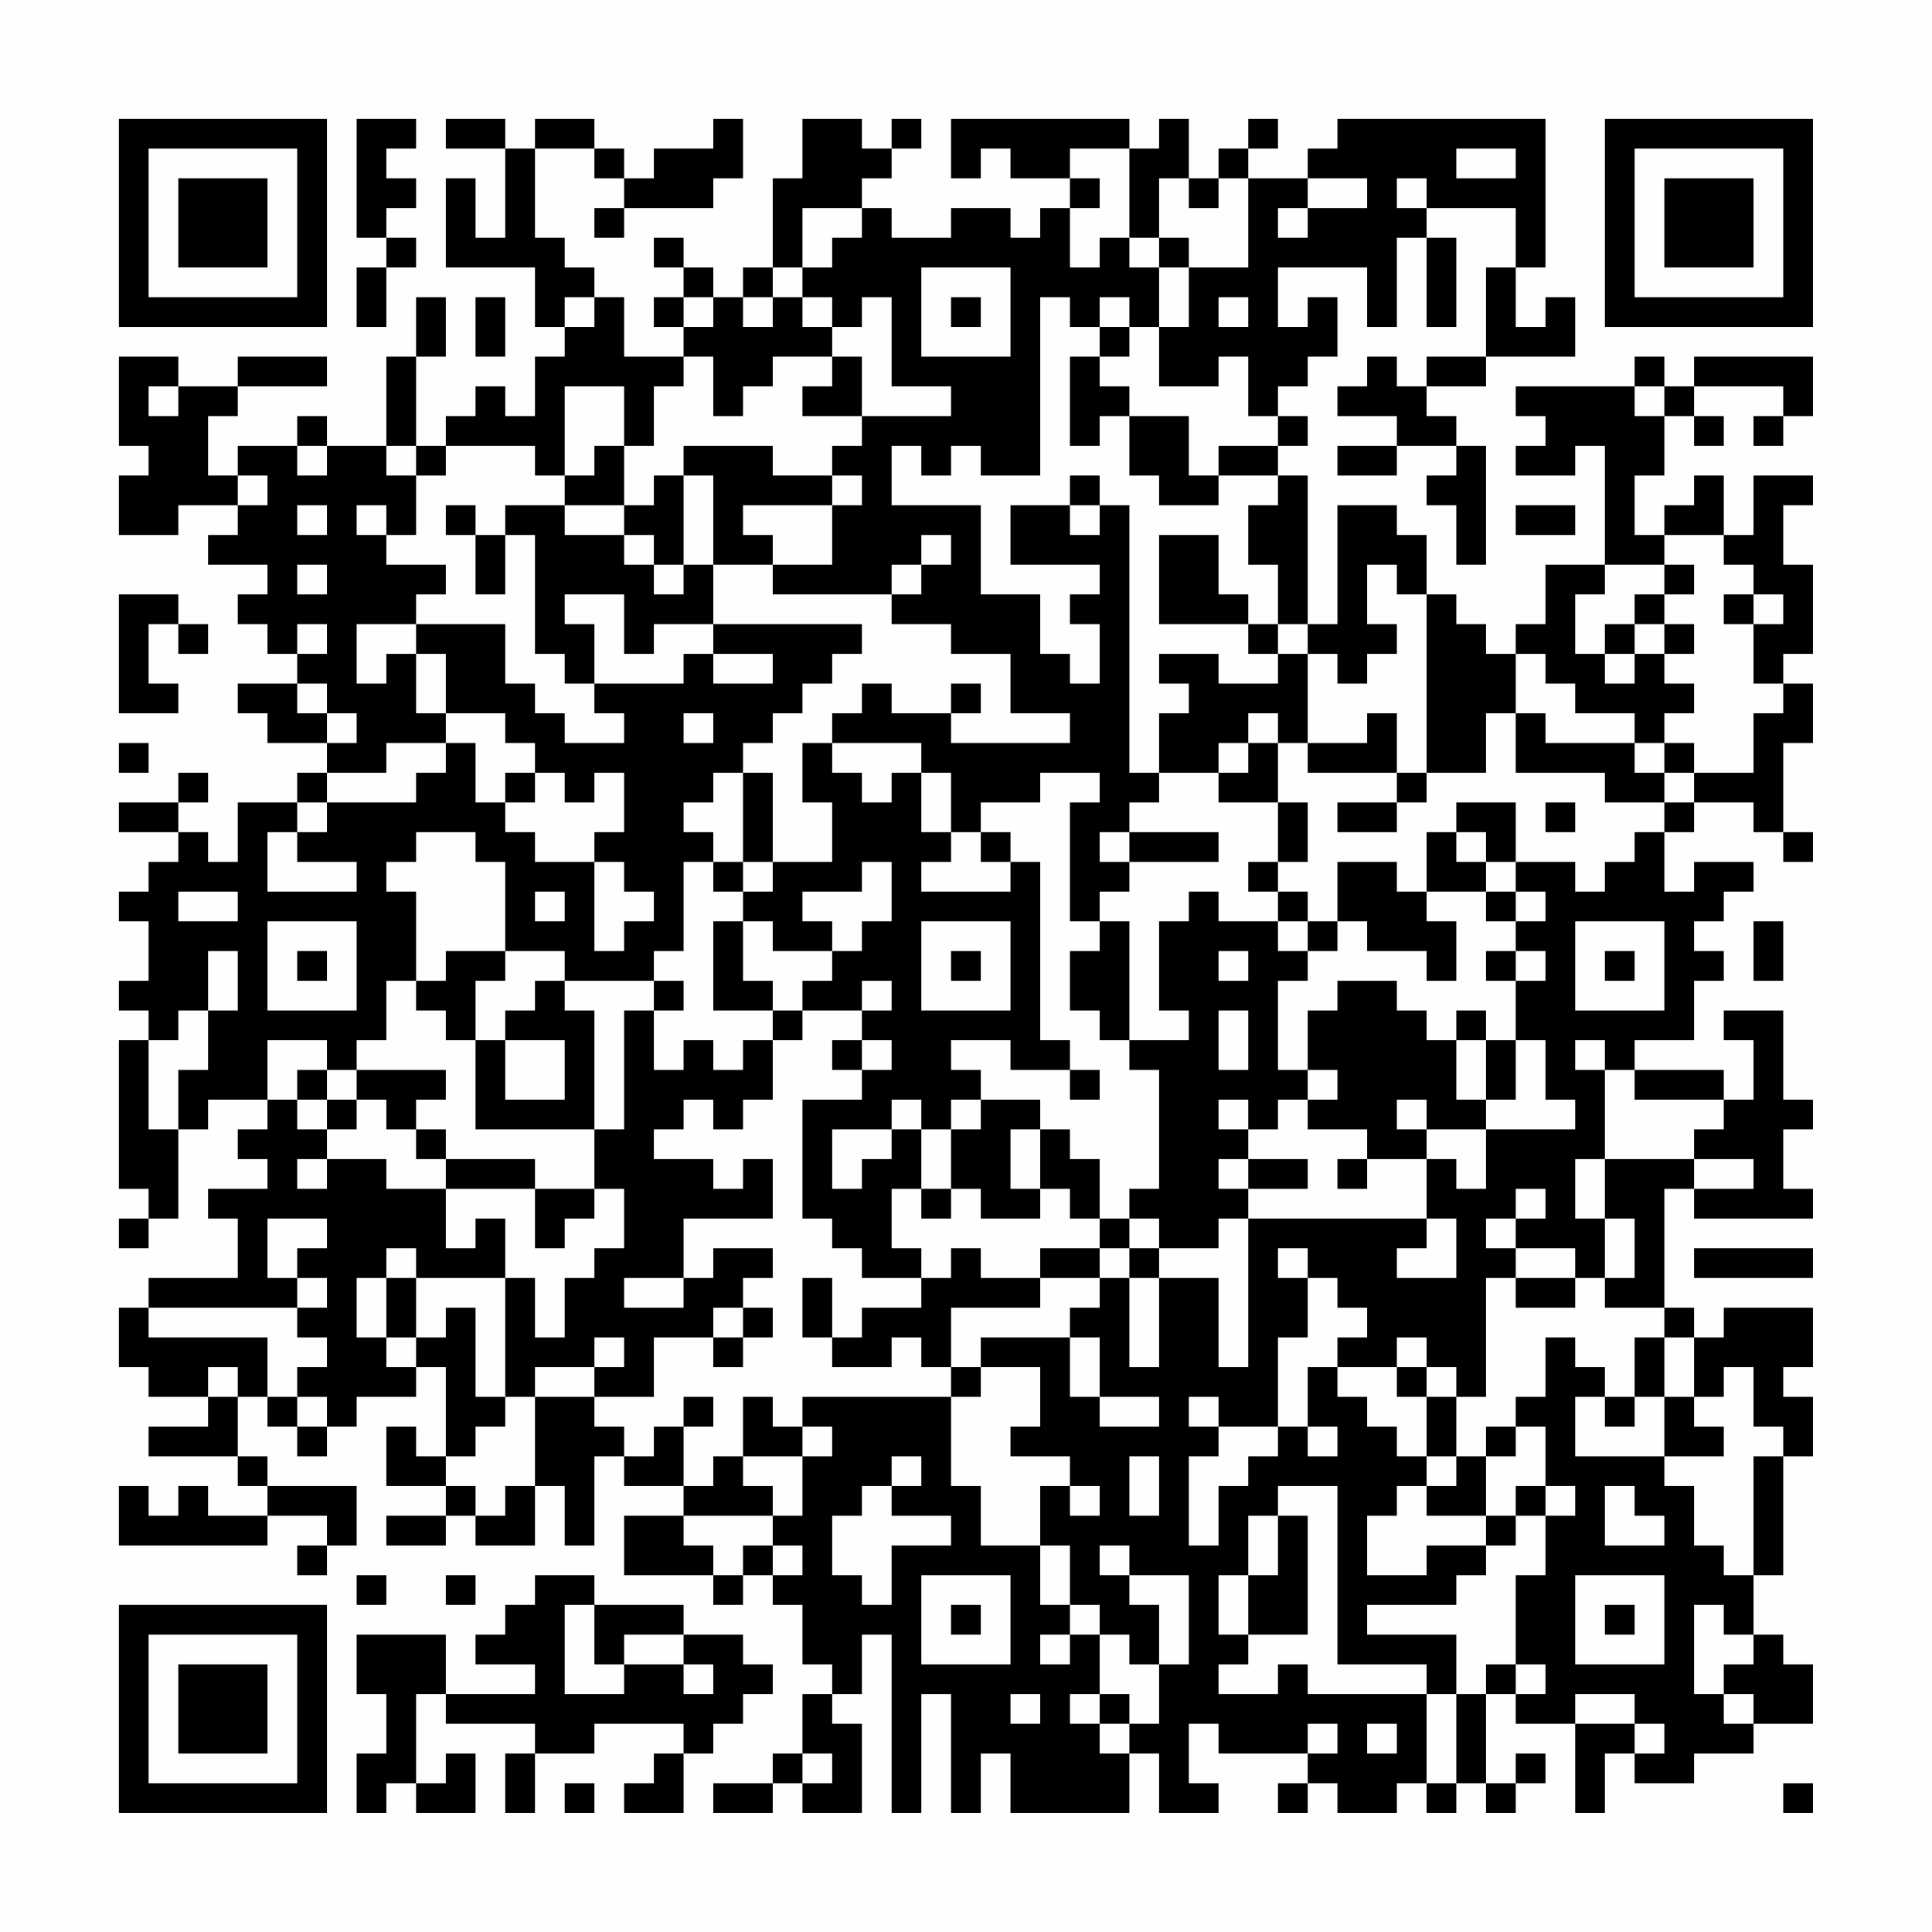 <?xml version="1.0" encoding="UTF-8"?>
<svg xmlns="http://www.w3.org/2000/svg" version="1.1" width="300" height="300" viewBox="0 0 300 300"><rect x="0" y="0" width="300" height="300" fill="#fefefe"/><g transform="scale(4.615)"><g transform="translate(4,4)"><path fill-rule="evenodd" d="M8 0L8 4L9 4L9 5L8 5L8 7L9 7L9 5L10 5L10 4L9 4L9 3L10 3L10 2L9 2L9 1L10 1L10 0ZM11 0L11 1L13 1L13 4L12 4L12 2L11 2L11 5L14 5L14 7L15 7L15 8L14 8L14 10L13 10L13 9L12 9L12 10L11 10L11 11L10 11L10 8L11 8L11 6L10 6L10 8L9 8L9 11L7 11L7 10L6 10L6 11L4 11L4 12L3 12L3 10L4 10L4 9L7 9L7 8L4 8L4 9L2 9L2 8L0 8L0 11L1 11L1 12L0 12L0 14L2 14L2 13L4 13L4 14L3 14L3 15L5 15L5 16L4 16L4 17L5 17L5 18L6 18L6 19L4 19L4 20L5 20L5 21L7 21L7 22L6 22L6 23L4 23L4 25L3 25L3 24L2 24L2 23L3 23L3 22L2 22L2 23L0 23L0 24L2 24L2 25L1 25L1 26L0 26L0 27L1 27L1 29L0 29L0 30L1 30L1 31L0 31L0 36L1 36L1 37L0 37L0 38L1 38L1 37L2 37L2 34L3 34L3 33L5 33L5 34L4 34L4 35L5 35L5 36L3 36L3 37L4 37L4 39L1 39L1 40L0 40L0 42L1 42L1 43L3 43L3 44L1 44L1 45L4 45L4 46L5 46L5 47L3 47L3 46L2 46L2 47L1 47L1 46L0 46L0 48L5 48L5 47L7 47L7 48L6 48L6 49L7 49L7 48L8 48L8 46L5 46L5 45L4 45L4 43L5 43L5 44L6 44L6 45L7 45L7 44L8 44L8 43L10 43L10 42L11 42L11 45L10 45L10 44L9 44L9 46L11 46L11 47L9 47L9 48L11 48L11 47L12 47L12 48L14 48L14 46L15 46L15 48L16 48L16 45L17 45L17 46L19 46L19 47L17 47L17 49L20 49L20 50L21 50L21 49L22 49L22 50L23 50L23 52L24 52L24 53L23 53L23 55L22 55L22 56L20 56L20 57L22 57L22 56L23 56L23 57L25 57L25 54L24 54L24 53L25 53L25 51L26 51L26 57L27 57L27 53L28 53L28 57L29 57L29 55L30 55L30 57L34 57L34 55L35 55L35 57L37 57L37 56L36 56L36 54L37 54L37 55L40 55L40 56L39 56L39 57L40 57L40 56L41 56L41 57L43 57L43 56L44 56L44 57L45 57L45 56L46 56L46 57L47 57L47 56L48 56L48 55L47 55L47 56L46 56L46 53L47 53L47 54L49 54L49 57L50 57L50 55L51 55L51 56L53 56L53 55L55 55L55 54L57 54L57 52L56 52L56 51L55 51L55 49L56 49L56 45L57 45L57 43L56 43L56 42L57 42L57 40L54 40L54 41L53 41L53 40L52 40L52 36L53 36L53 37L57 37L57 36L56 36L56 34L57 34L57 33L56 33L56 30L54 30L54 31L55 31L55 33L54 33L54 32L51 32L51 31L53 31L53 29L54 29L54 28L53 28L53 27L54 27L54 26L55 26L55 25L53 25L53 26L52 26L52 24L53 24L53 23L55 23L55 24L56 24L56 25L57 25L57 24L56 24L56 21L57 21L57 19L56 19L56 18L57 18L57 15L56 15L56 13L57 13L57 12L55 12L55 14L54 14L54 12L53 12L53 13L52 13L52 14L51 14L51 12L52 12L52 10L53 10L53 11L54 11L54 10L53 10L53 9L56 9L56 10L55 10L55 11L56 11L56 10L57 10L57 8L53 8L53 9L52 9L52 8L51 8L51 9L47 9L47 10L48 10L48 11L47 11L47 12L49 12L49 11L50 11L50 15L48 15L48 17L47 17L47 18L46 18L46 17L45 17L45 16L44 16L44 14L43 14L43 13L41 13L41 17L40 17L40 12L39 12L39 11L40 11L40 10L39 10L39 9L40 9L40 8L41 8L41 6L40 6L40 7L39 7L39 5L42 5L42 7L43 7L43 4L44 4L44 7L45 7L45 4L44 4L44 3L47 3L47 5L46 5L46 8L44 8L44 9L43 9L43 8L42 8L42 9L41 9L41 10L43 10L43 11L41 11L41 12L43 12L43 11L45 11L45 12L44 12L44 13L45 13L45 15L46 15L46 11L45 11L45 10L44 10L44 9L46 9L46 8L49 8L49 6L48 6L48 7L47 7L47 5L48 5L48 0L41 0L41 1L40 1L40 2L38 2L38 1L39 1L39 0L38 0L38 1L37 1L37 2L36 2L36 0L35 0L35 1L34 1L34 0L28 0L28 2L29 2L29 1L30 1L30 2L32 2L32 3L31 3L31 4L30 4L30 3L28 3L28 4L26 4L26 3L25 3L25 2L26 2L26 1L27 1L27 0L26 0L26 1L25 1L25 0L23 0L23 2L22 2L22 5L21 5L21 6L20 6L20 5L19 5L19 4L18 4L18 5L19 5L19 6L18 6L18 7L19 7L19 8L17 8L17 6L16 6L16 5L15 5L15 4L14 4L14 1L16 1L16 2L17 2L17 3L16 3L16 4L17 4L17 3L20 3L20 2L21 2L21 0L20 0L20 1L18 1L18 2L17 2L17 1L16 1L16 0L14 0L14 1L13 1L13 0ZM32 1L32 2L33 2L33 3L32 3L32 5L33 5L33 4L34 4L34 5L35 5L35 7L34 7L34 6L33 6L33 7L32 7L32 6L31 6L31 12L29 12L29 11L28 11L28 12L27 12L27 11L26 11L26 13L29 13L29 16L31 16L31 18L32 18L32 19L33 19L33 17L32 17L32 16L33 16L33 15L30 15L30 13L32 13L32 14L33 14L33 13L34 13L34 22L35 22L35 23L34 23L34 24L33 24L33 25L34 25L34 26L33 26L33 27L32 27L32 23L33 23L33 22L31 22L31 23L29 23L29 24L28 24L28 22L27 22L27 21L24 21L24 20L25 20L25 19L26 19L26 20L28 20L28 21L32 21L32 20L30 20L30 18L28 18L28 17L26 17L26 16L27 16L27 15L28 15L28 14L27 14L27 15L26 15L26 16L22 16L22 15L24 15L24 13L25 13L25 12L24 12L24 11L25 11L25 10L28 10L28 9L26 9L26 6L25 6L25 7L24 7L24 6L23 6L23 5L24 5L24 4L25 4L25 3L23 3L23 5L22 5L22 6L21 6L21 7L22 7L22 6L23 6L23 7L24 7L24 8L22 8L22 9L21 9L21 10L20 10L20 8L19 8L19 9L18 9L18 11L17 11L17 9L15 9L15 12L14 12L14 11L11 11L11 12L10 12L10 11L9 11L9 12L10 12L10 14L9 14L9 13L8 13L8 14L9 14L9 15L11 15L11 16L10 16L10 17L8 17L8 19L9 19L9 18L10 18L10 20L11 20L11 21L9 21L9 22L7 22L7 23L6 23L6 24L5 24L5 26L8 26L8 25L6 25L6 24L7 24L7 23L10 23L10 22L11 22L11 21L12 21L12 23L13 23L13 24L14 24L14 25L16 25L16 28L17 28L17 27L18 27L18 26L17 26L17 25L16 25L16 24L17 24L17 22L16 22L16 23L15 23L15 22L14 22L14 21L13 21L13 20L11 20L11 18L10 18L10 17L13 17L13 19L14 19L14 20L15 20L15 21L17 21L17 20L16 20L16 19L19 19L19 18L20 18L20 19L22 19L22 18L20 18L20 17L25 17L25 18L24 18L24 19L23 19L23 20L22 20L22 21L21 21L21 22L20 22L20 23L19 23L19 24L20 24L20 25L19 25L19 28L18 28L18 29L15 29L15 28L13 28L13 25L12 25L12 24L10 24L10 25L9 25L9 26L10 26L10 29L9 29L9 31L8 31L8 32L7 32L7 31L5 31L5 33L6 33L6 34L7 34L7 35L6 35L6 36L7 36L7 35L9 35L9 36L11 36L11 38L12 38L12 37L13 37L13 39L10 39L10 38L9 38L9 39L8 39L8 41L9 41L9 42L10 42L10 41L11 41L11 40L12 40L12 43L13 43L13 44L12 44L12 45L11 45L11 46L12 46L12 47L13 47L13 46L14 46L14 43L16 43L16 44L17 44L17 45L18 45L18 44L19 44L19 46L20 46L20 45L21 45L21 46L22 46L22 47L19 47L19 48L20 48L20 49L21 49L21 48L22 48L22 49L23 49L23 48L22 48L22 47L23 47L23 45L24 45L24 44L23 44L23 43L28 43L28 46L29 46L29 48L31 48L31 50L32 50L32 51L31 51L31 52L32 52L32 51L33 51L33 53L32 53L32 54L33 54L33 55L34 55L34 54L35 54L35 52L36 52L36 49L34 49L34 48L33 48L33 49L34 49L34 50L35 50L35 52L34 52L34 51L33 51L33 50L32 50L32 48L31 48L31 46L32 46L32 47L33 47L33 46L32 46L32 45L30 45L30 44L31 44L31 42L29 42L29 41L32 41L32 43L33 43L33 44L35 44L35 43L33 43L33 41L32 41L32 40L33 40L33 39L34 39L34 42L35 42L35 39L37 39L37 42L38 42L38 37L44 37L44 38L43 38L43 39L45 39L45 37L44 37L44 35L45 35L45 36L46 36L46 34L49 34L49 33L48 33L48 31L47 31L47 29L48 29L48 28L47 28L47 27L48 27L48 26L47 26L47 25L49 25L49 26L50 26L50 25L51 25L51 24L52 24L52 23L53 23L53 22L55 22L55 20L56 20L56 19L55 19L55 17L56 17L56 16L55 16L55 15L54 15L54 14L52 14L52 15L50 15L50 16L49 16L49 18L50 18L50 19L51 19L51 18L52 18L52 19L53 19L53 20L52 20L52 21L51 21L51 20L49 20L49 19L48 19L48 18L47 18L47 20L46 20L46 22L44 22L44 16L43 16L43 15L42 15L42 17L43 17L43 18L42 18L42 19L41 19L41 18L40 18L40 17L39 17L39 15L38 15L38 13L39 13L39 12L37 12L37 11L39 11L39 10L38 10L38 8L37 8L37 9L35 9L35 7L36 7L36 5L38 5L38 2L37 2L37 3L36 3L36 2L35 2L35 4L34 4L34 1ZM45 1L45 2L47 2L47 1ZM40 2L40 3L39 3L39 4L40 4L40 3L42 3L42 2ZM43 2L43 3L44 3L44 2ZM35 4L35 5L36 5L36 4ZM27 5L27 8L30 8L30 5ZM12 6L12 8L13 8L13 6ZM15 6L15 7L16 7L16 6ZM19 6L19 7L20 7L20 6ZM28 6L28 7L29 7L29 6ZM37 6L37 7L38 7L38 6ZM33 7L33 8L32 8L32 11L33 11L33 10L34 10L34 12L35 12L35 13L37 13L37 12L36 12L36 10L34 10L34 9L33 9L33 8L34 8L34 7ZM24 8L24 9L23 9L23 10L25 10L25 8ZM1 9L1 10L2 10L2 9ZM51 9L51 10L52 10L52 9ZM6 11L6 12L7 12L7 11ZM16 11L16 12L15 12L15 13L13 13L13 14L12 14L12 13L11 13L11 14L12 14L12 16L13 16L13 14L14 14L14 18L15 18L15 19L16 19L16 17L15 17L15 16L17 16L17 18L18 18L18 17L20 17L20 15L22 15L22 14L21 14L21 13L24 13L24 12L22 12L22 11L19 11L19 12L18 12L18 13L17 13L17 11ZM4 12L4 13L5 13L5 12ZM19 12L19 15L18 15L18 14L17 14L17 13L15 13L15 14L17 14L17 15L18 15L18 16L19 16L19 15L20 15L20 12ZM32 12L32 13L33 13L33 12ZM6 13L6 14L7 14L7 13ZM47 13L47 14L49 14L49 13ZM35 14L35 17L38 17L38 18L39 18L39 19L37 19L37 18L35 18L35 19L36 19L36 20L35 20L35 22L37 22L37 23L39 23L39 25L38 25L38 26L39 26L39 27L37 27L37 26L36 26L36 27L35 27L35 30L36 30L36 31L34 31L34 27L33 27L33 28L32 28L32 30L33 30L33 31L34 31L34 32L35 32L35 36L34 36L34 37L33 37L33 35L32 35L32 34L31 34L31 33L29 33L29 32L28 32L28 31L30 31L30 32L32 32L32 33L33 33L33 32L32 32L32 31L31 31L31 25L30 25L30 24L29 24L29 25L30 25L30 26L27 26L27 25L28 25L28 24L27 24L27 22L26 22L26 23L25 23L25 22L24 22L24 21L23 21L23 23L24 23L24 25L22 25L22 22L21 22L21 25L20 25L20 26L21 26L21 27L20 27L20 30L22 30L22 31L21 31L21 32L20 32L20 31L19 31L19 32L18 32L18 30L19 30L19 29L18 29L18 30L17 30L17 34L16 34L16 30L15 30L15 29L14 29L14 30L13 30L13 31L12 31L12 29L13 29L13 28L11 28L11 29L10 29L10 30L11 30L11 31L12 31L12 34L16 34L16 36L14 36L14 35L11 35L11 34L10 34L10 33L11 33L11 32L8 32L8 33L7 33L7 32L6 32L6 33L7 33L7 34L8 34L8 33L9 33L9 34L10 34L10 35L11 35L11 36L14 36L14 38L15 38L15 37L16 37L16 36L17 36L17 38L16 38L16 39L15 39L15 41L14 41L14 39L13 39L13 43L14 43L14 42L16 42L16 43L18 43L18 41L20 41L20 42L21 42L21 41L22 41L22 40L21 40L21 39L22 39L22 38L20 38L20 39L19 39L19 37L22 37L22 35L21 35L21 36L20 36L20 35L18 35L18 34L19 34L19 33L20 33L20 34L21 34L21 33L22 33L22 31L23 31L23 30L25 30L25 31L24 31L24 32L25 32L25 33L23 33L23 37L24 37L24 38L25 38L25 39L27 39L27 40L25 40L25 41L24 41L24 39L23 39L23 41L24 41L24 42L26 42L26 41L27 41L27 42L28 42L28 43L29 43L29 42L28 42L28 40L31 40L31 39L33 39L33 38L34 38L34 39L35 39L35 38L37 38L37 37L38 37L38 36L40 36L40 35L38 35L38 34L39 34L39 33L40 33L40 34L42 34L42 35L41 35L41 36L42 36L42 35L44 35L44 34L46 34L46 33L47 33L47 31L46 31L46 30L45 30L45 31L44 31L44 30L43 30L43 29L41 29L41 30L40 30L40 32L39 32L39 29L40 29L40 28L41 28L41 27L42 27L42 28L44 28L44 29L45 29L45 27L44 27L44 26L46 26L46 27L47 27L47 26L46 26L46 25L47 25L47 23L45 23L45 24L44 24L44 26L43 26L43 25L41 25L41 27L40 27L40 26L39 26L39 25L40 25L40 23L39 23L39 21L40 21L40 22L43 22L43 23L41 23L41 24L43 24L43 23L44 23L44 22L43 22L43 20L42 20L42 21L40 21L40 18L39 18L39 17L38 17L38 16L37 16L37 14ZM6 15L6 16L7 16L7 15ZM52 15L52 16L51 16L51 17L50 17L50 18L51 18L51 17L52 17L52 18L53 18L53 17L52 17L52 16L53 16L53 15ZM0 16L0 20L2 20L2 19L1 19L1 17L2 17L2 18L3 18L3 17L2 17L2 16ZM54 16L54 17L55 17L55 16ZM6 17L6 18L7 18L7 17ZM6 19L6 20L7 20L7 21L8 21L8 20L7 20L7 19ZM28 19L28 20L29 20L29 19ZM19 20L19 21L20 21L20 20ZM38 20L38 21L37 21L37 22L38 22L38 21L39 21L39 20ZM47 20L47 22L50 22L50 23L52 23L52 22L53 22L53 21L52 21L52 22L51 22L51 21L48 21L48 20ZM0 21L0 22L1 22L1 21ZM13 22L13 23L14 23L14 22ZM48 23L48 24L49 24L49 23ZM34 24L34 25L37 25L37 24ZM45 24L45 25L46 25L46 24ZM21 25L21 26L22 26L22 25ZM25 25L25 26L23 26L23 27L24 27L24 28L22 28L22 27L21 27L21 29L22 29L22 30L23 30L23 29L24 29L24 28L25 28L25 27L26 27L26 25ZM2 26L2 27L4 27L4 26ZM14 26L14 27L15 27L15 26ZM5 27L5 30L8 30L8 27ZM27 27L27 30L30 30L30 27ZM39 27L39 28L40 28L40 27ZM49 27L49 30L52 30L52 27ZM55 27L55 29L56 29L56 27ZM3 28L3 30L2 30L2 31L1 31L1 34L2 34L2 32L3 32L3 30L4 30L4 28ZM6 28L6 29L7 29L7 28ZM28 28L28 29L29 29L29 28ZM37 28L37 29L38 29L38 28ZM46 28L46 29L47 29L47 28ZM50 28L50 29L51 29L51 28ZM25 29L25 30L26 30L26 29ZM37 30L37 32L38 32L38 30ZM13 31L13 33L15 33L15 31ZM25 31L25 32L26 32L26 31ZM45 31L45 33L46 33L46 31ZM49 31L49 32L50 32L50 35L49 35L49 37L50 37L50 39L49 39L49 38L47 38L47 37L48 37L48 36L47 36L47 37L46 37L46 38L47 38L47 39L46 39L46 43L45 43L45 42L44 42L44 41L43 41L43 42L41 42L41 41L42 41L42 40L41 40L41 39L40 39L40 38L39 38L39 39L40 39L40 41L39 41L39 44L37 44L37 43L36 43L36 44L37 44L37 45L36 45L36 48L37 48L37 46L38 46L38 45L39 45L39 44L40 44L40 45L41 45L41 44L40 44L40 42L41 42L41 43L42 43L42 44L43 44L43 45L44 45L44 46L43 46L43 47L42 47L42 49L44 49L44 48L46 48L46 49L45 49L45 50L42 50L42 51L45 51L45 53L44 53L44 52L41 52L41 46L39 46L39 47L38 47L38 49L37 49L37 51L38 51L38 52L37 52L37 53L39 53L39 52L40 52L40 53L44 53L44 56L45 56L45 53L46 53L46 52L47 52L47 53L48 53L48 52L47 52L47 49L48 49L48 47L49 47L49 46L48 46L48 44L47 44L47 43L48 43L48 41L49 41L49 42L50 42L50 43L49 43L49 45L52 45L52 46L53 46L53 48L54 48L54 49L55 49L55 45L56 45L56 44L55 44L55 42L54 42L54 43L53 43L53 41L52 41L52 40L50 40L50 39L51 39L51 37L50 37L50 35L53 35L53 36L55 36L55 35L53 35L53 34L54 34L54 33L51 33L51 32L50 32L50 31ZM40 32L40 33L41 33L41 32ZM26 33L26 34L24 34L24 36L25 36L25 35L26 35L26 34L27 34L27 36L26 36L26 38L27 38L27 39L28 39L28 38L29 38L29 39L31 39L31 38L33 38L33 37L32 37L32 36L31 36L31 34L30 34L30 36L31 36L31 37L29 37L29 36L28 36L28 34L29 34L29 33L28 33L28 34L27 34L27 33ZM37 33L37 34L38 34L38 33ZM43 33L43 34L44 34L44 33ZM37 35L37 36L38 36L38 35ZM27 36L27 37L28 37L28 36ZM5 37L5 39L6 39L6 40L1 40L1 41L5 41L5 43L6 43L6 44L7 44L7 43L6 43L6 42L7 42L7 41L6 41L6 40L7 40L7 39L6 39L6 38L7 38L7 37ZM34 37L34 38L35 38L35 37ZM53 38L53 39L57 39L57 38ZM9 39L9 41L10 41L10 39ZM17 39L17 40L19 40L19 39ZM47 39L47 40L49 40L49 39ZM20 40L20 41L21 41L21 40ZM16 41L16 42L17 42L17 41ZM51 41L51 43L50 43L50 44L51 44L51 43L52 43L52 45L54 45L54 44L53 44L53 43L52 43L52 41ZM3 42L3 43L4 43L4 42ZM43 42L43 43L44 43L44 45L45 45L45 46L44 46L44 47L46 47L46 48L47 48L47 47L48 47L48 46L47 46L47 47L46 47L46 45L47 45L47 44L46 44L46 45L45 45L45 43L44 43L44 42ZM19 43L19 44L20 44L20 43ZM21 43L21 45L23 45L23 44L22 44L22 43ZM26 45L26 46L25 46L25 47L24 47L24 49L25 49L25 50L26 50L26 48L28 48L28 47L26 47L26 46L27 46L27 45ZM34 45L34 47L35 47L35 45ZM50 46L50 48L52 48L52 47L51 47L51 46ZM39 47L39 49L38 49L38 51L40 51L40 47ZM8 49L8 50L9 50L9 49ZM11 49L11 50L12 50L12 49ZM14 49L14 50L13 50L13 51L12 51L12 52L14 52L14 53L11 53L11 51L8 51L8 53L9 53L9 55L8 55L8 57L9 57L9 56L10 56L10 57L12 57L12 55L11 55L11 56L10 56L10 53L11 53L11 54L14 54L14 55L13 55L13 57L14 57L14 55L16 55L16 54L19 54L19 55L18 55L18 56L17 56L17 57L19 57L19 55L20 55L20 54L21 54L21 53L22 53L22 52L21 52L21 51L19 51L19 50L16 50L16 49ZM27 49L27 52L30 52L30 49ZM49 49L49 52L52 52L52 49ZM15 50L15 53L17 53L17 52L19 52L19 53L20 53L20 52L19 52L19 51L17 51L17 52L16 52L16 50ZM28 50L28 51L29 51L29 50ZM50 50L50 51L51 51L51 50ZM53 50L53 53L54 53L54 54L55 54L55 53L54 53L54 52L55 52L55 51L54 51L54 50ZM30 53L30 54L31 54L31 53ZM33 53L33 54L34 54L34 53ZM49 53L49 54L51 54L51 55L52 55L52 54L51 54L51 53ZM40 54L40 55L41 55L41 54ZM42 54L42 55L43 55L43 54ZM23 55L23 56L24 56L24 55ZM15 56L15 57L16 57L16 56ZM56 56L56 57L57 57L57 56ZM0 0L0 7L7 7L7 0ZM1 1L1 6L6 6L6 1ZM2 2L2 5L5 5L5 2ZM50 0L50 7L57 7L57 0ZM51 1L51 6L56 6L56 1ZM52 2L52 5L55 5L55 2ZM0 50L0 57L7 57L7 50ZM1 51L1 56L6 56L6 51ZM2 52L2 55L5 55L5 52Z" fill="#000000"/></g></g></svg>

